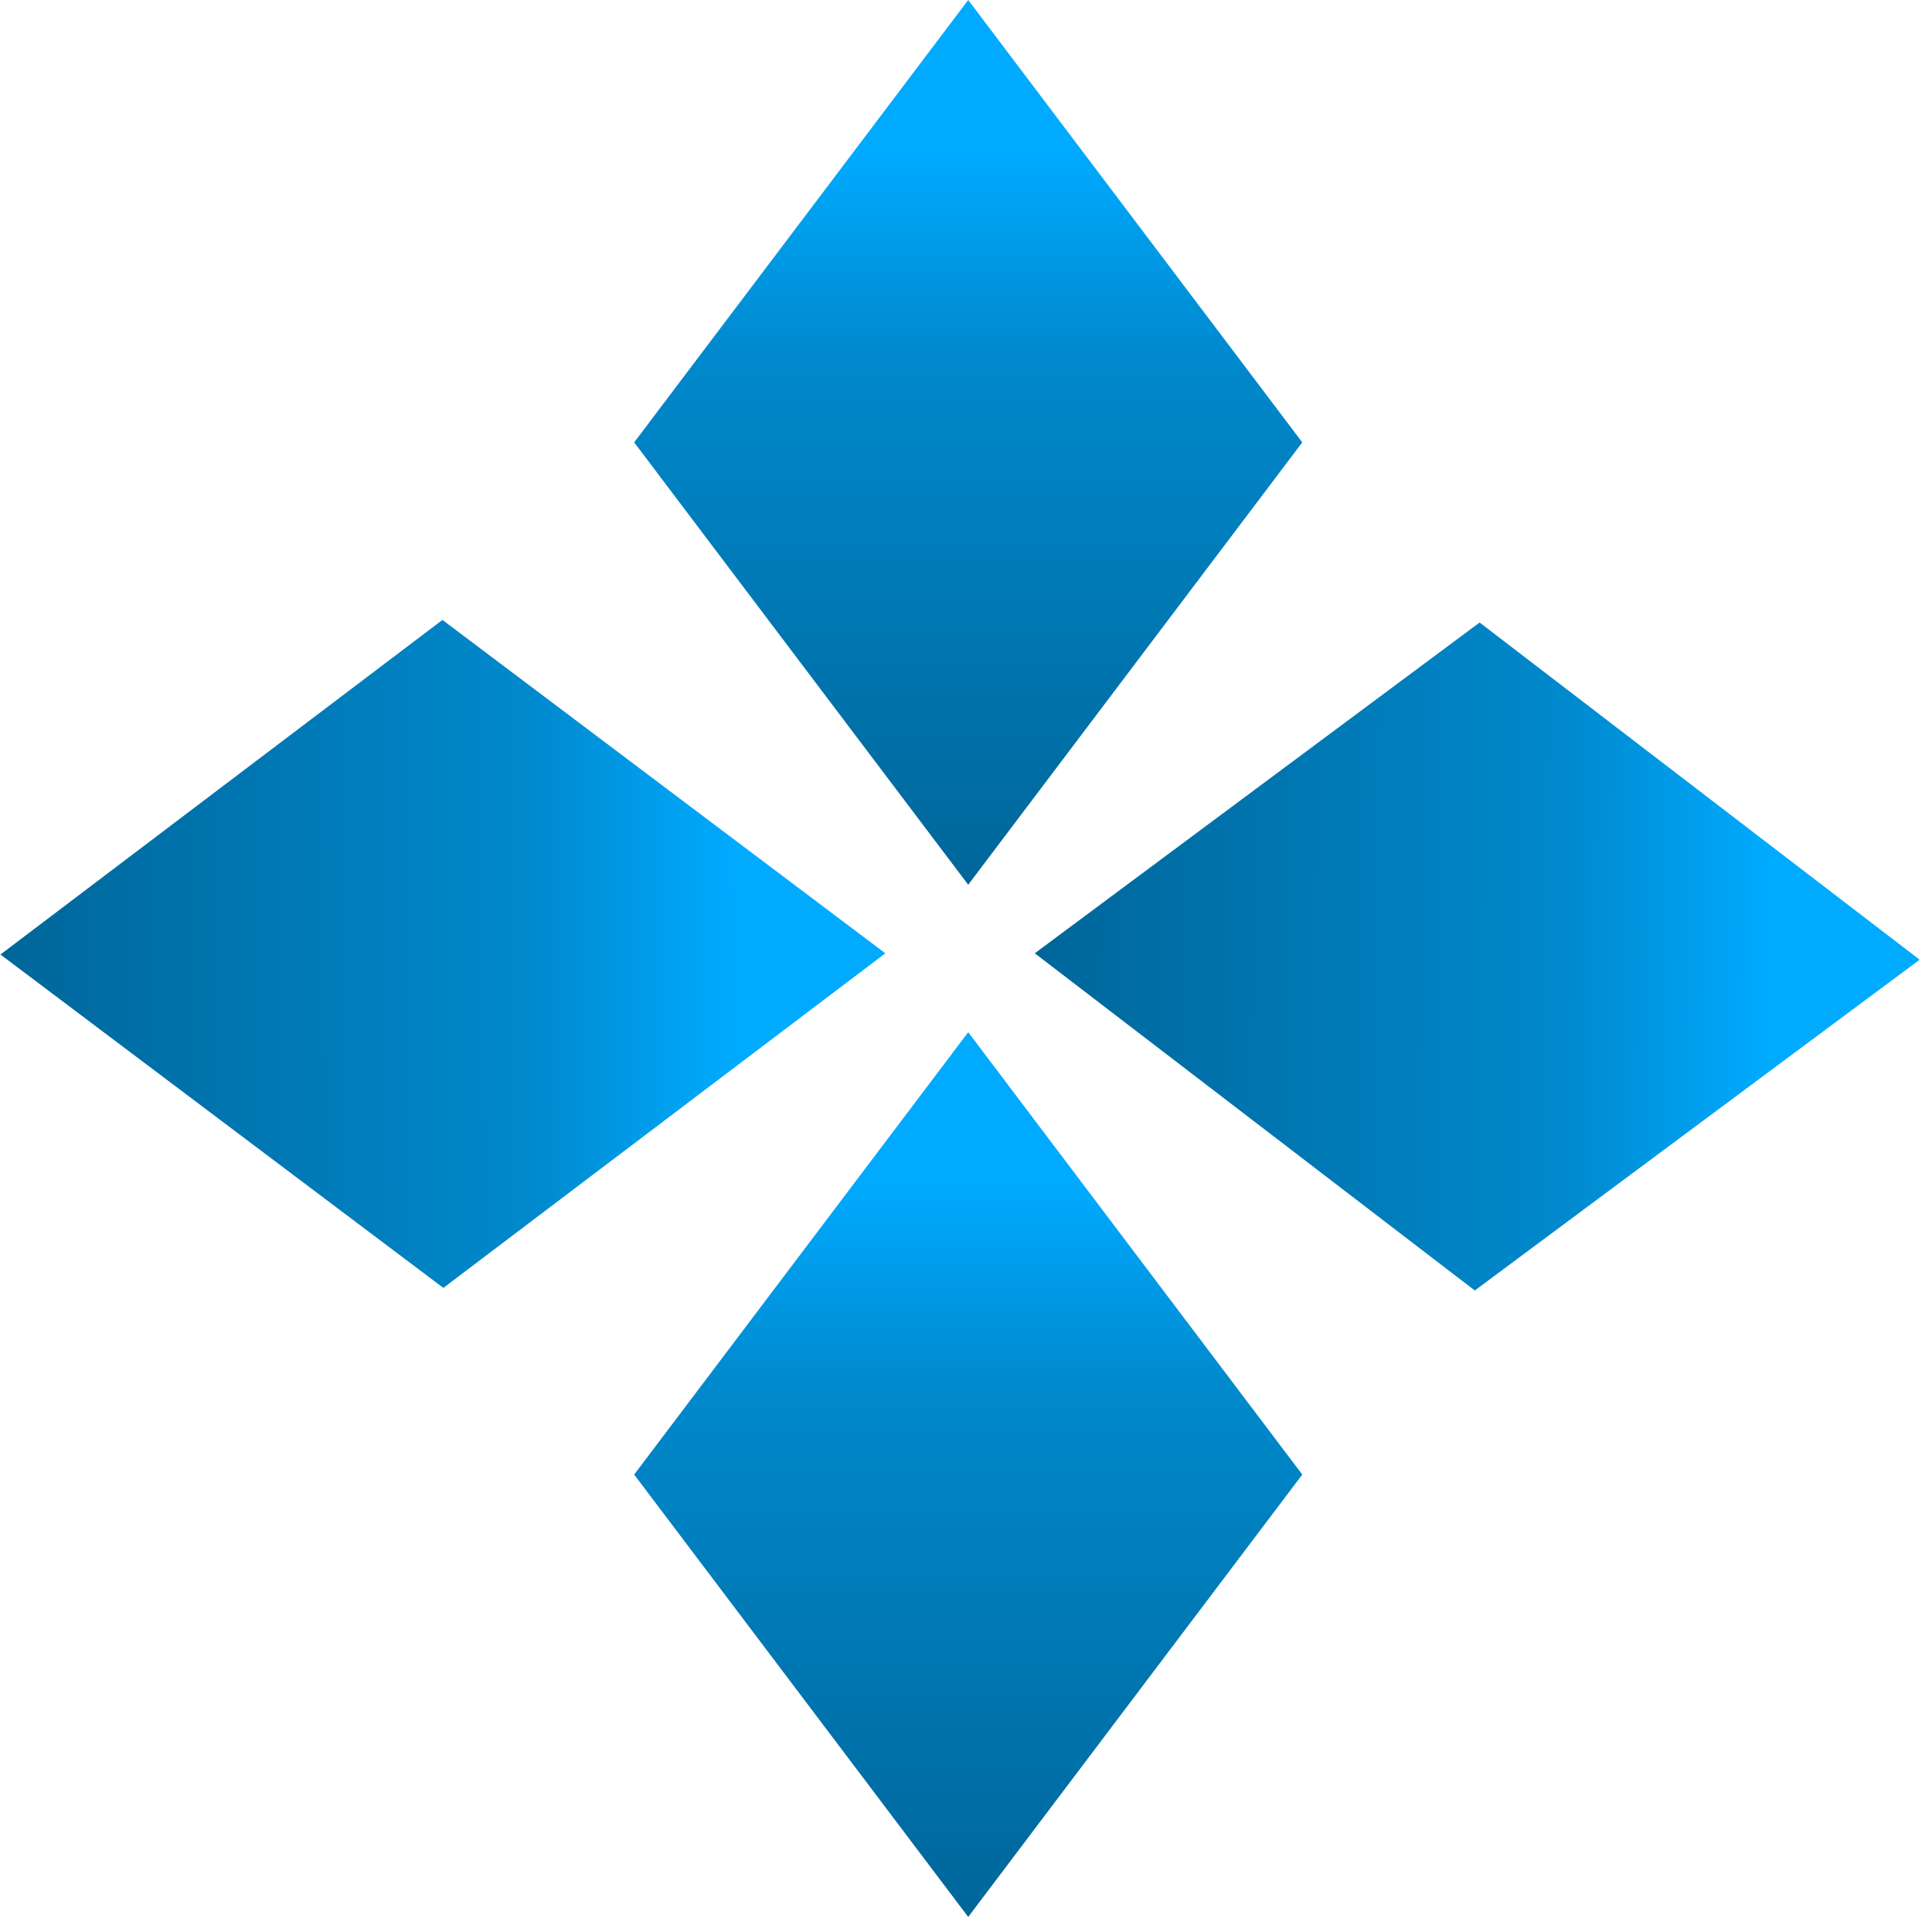 <svg width="131" height="130" viewBox="0 0 131 130" fill="none" xmlns="http://www.w3.org/2000/svg">
<path d="M65.65 0L88.3 30L65.65 60L43 30L65.65 0Z" fill="url(#paint0_linear_4_3)"/>
<path d="M65.65 70L88.301 100L65.65 130L43 100L65.65 70Z" fill="url(#paint1_linear_4_3)"/>
<path d="M130.162 65.084L99.999 87.516L70.163 64.649L100.326 42.217L130.162 65.084Z" fill="url(#paint2_linear_4_3)"/>
<path d="M60.031 64.65L30.062 87.341L0.031 64.732L30 42.041L60.031 64.65Z" fill="url(#paint3_linear_4_3)"/>
<defs>
<linearGradient id="paint0_linear_4_3" x1="65.65" y1="0" x2="65.65" y2="60" gradientUnits="userSpaceOnUse">
<stop offset="0.173" stop-color="#00AAFF"/>
<stop offset="0.399" stop-color="#0089CD"/>
<stop offset="1" stop-color="#006699"/>
</linearGradient>
<linearGradient id="paint1_linear_4_3" x1="65.65" y1="70" x2="65.65" y2="130" gradientUnits="userSpaceOnUse">
<stop offset="0.173" stop-color="#00AAFF"/>
<stop offset="0.399" stop-color="#0089CD"/>
<stop offset="1" stop-color="#006699"/>
</linearGradient>
<linearGradient id="paint2_linear_4_3" x1="130.162" y1="65.084" x2="70.163" y2="64.649" gradientUnits="userSpaceOnUse">
<stop offset="0.173" stop-color="#00AAFF"/>
<stop offset="0.399" stop-color="#0089CD"/>
<stop offset="1" stop-color="#006699"/>
</linearGradient>
<linearGradient id="paint3_linear_4_3" x1="60.031" y1="64.65" x2="0.031" y2="64.732" gradientUnits="userSpaceOnUse">
<stop offset="0.173" stop-color="#00AAFF"/>
<stop offset="0.399" stop-color="#0089CD"/>
<stop offset="1" stop-color="#006699"/>
</linearGradient>
</defs>
</svg>
